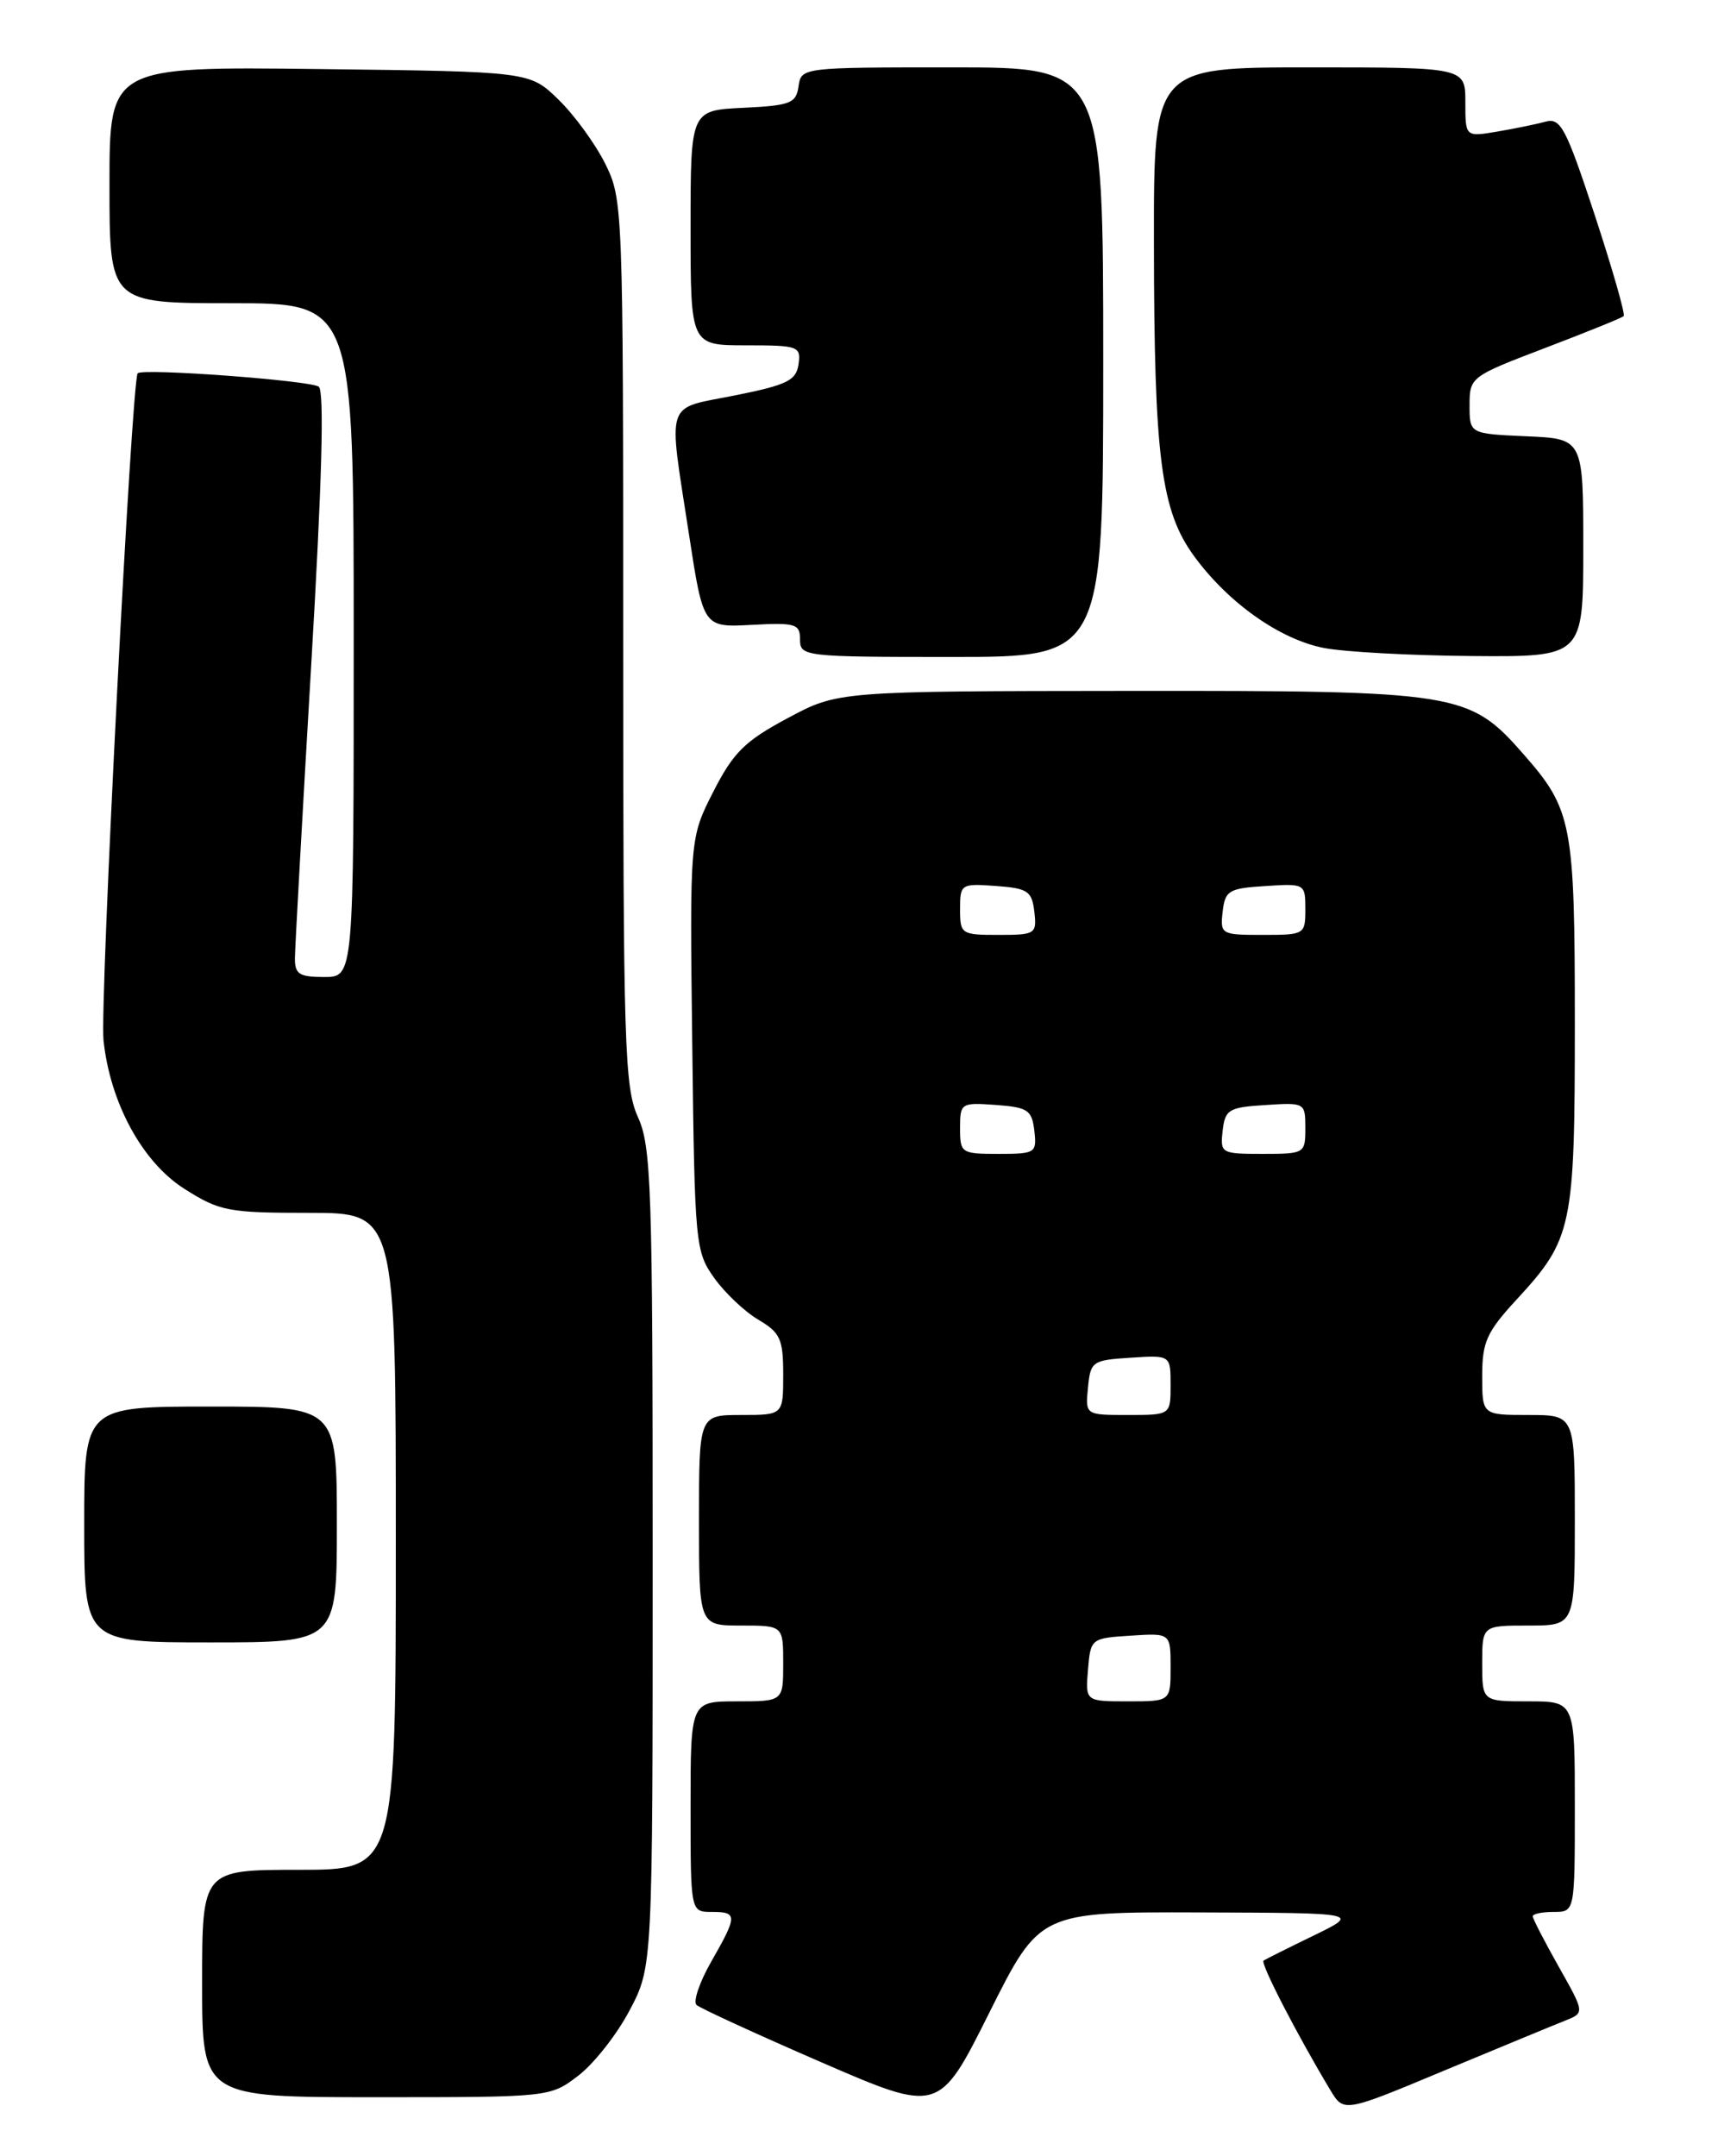 <?xml version="1.0" encoding="UTF-8" standalone="no"?>
<!DOCTYPE svg PUBLIC "-//W3C//DTD SVG 1.1//EN" "http://www.w3.org/Graphics/SVG/1.1/DTD/svg11.dtd" >
<svg xmlns="http://www.w3.org/2000/svg" xmlns:xlink="http://www.w3.org/1999/xlink" version="1.1" viewBox="0 0 204 256">
 <g >
 <path fill="currentColor"
d=" M 142.48 227.06 C 161.50 227.12 161.50 227.12 156.00 229.80 C 152.97 231.27 150.29 232.61 150.04 232.78 C 149.62 233.06 154.02 241.59 157.97 248.16 C 159.57 250.82 159.57 250.82 171.53 245.82 C 178.12 243.08 184.55 240.42 185.84 239.91 C 188.18 238.98 188.18 238.98 185.09 233.51 C 183.39 230.49 182.00 227.80 182.00 227.52 C 182.00 227.23 183.12 227.00 184.50 227.00 C 187.00 227.00 187.00 227.00 187.00 214.50 C 187.00 202.00 187.00 202.00 181.50 202.00 C 176.00 202.00 176.00 202.00 176.00 197.50 C 176.00 193.00 176.00 193.00 181.50 193.00 C 187.00 193.00 187.00 193.00 187.00 180.50 C 187.00 168.00 187.00 168.00 181.50 168.00 C 176.00 168.00 176.00 168.00 176.00 163.36 C 176.00 159.33 176.53 158.15 180.08 154.30 C 186.72 147.10 187.00 145.76 187.00 121.50 C 187.00 97.78 186.69 96.13 180.91 89.55 C 174.44 82.18 173.29 82.00 134.17 82.03 C 99.50 82.06 99.50 82.06 93.50 85.28 C 88.42 88.00 87.07 89.35 84.70 94.00 C 81.90 99.50 81.90 99.50 82.20 124.00 C 82.49 147.72 82.57 148.60 84.80 151.72 C 86.06 153.49 88.42 155.73 90.05 156.69 C 92.66 158.23 93.00 158.98 93.00 163.22 C 93.00 168.00 93.00 168.00 88.00 168.00 C 83.00 168.00 83.00 168.00 83.00 180.50 C 83.00 193.00 83.00 193.00 88.00 193.00 C 93.00 193.00 93.00 193.00 93.00 197.50 C 93.00 202.00 93.00 202.00 87.50 202.00 C 82.00 202.00 82.00 202.00 82.00 214.50 C 82.00 227.00 82.00 227.00 84.50 227.00 C 87.59 227.00 87.59 227.42 84.45 232.91 C 83.06 235.34 82.28 237.65 82.71 238.05 C 83.15 238.44 89.80 241.50 97.50 244.84 C 111.50 250.91 111.50 250.91 117.48 238.95 C 123.46 227.00 123.46 227.00 142.48 227.06 Z  M 68.67 246.44 C 70.52 245.03 73.26 241.54 74.76 238.69 C 77.50 233.50 77.50 233.50 77.50 185.00 C 77.50 140.95 77.34 136.14 75.75 132.63 C 74.15 129.10 74.00 124.11 74.00 76.24 C 74.00 24.47 73.97 23.66 71.85 19.41 C 70.66 17.03 68.16 13.61 66.29 11.80 C 62.89 8.50 62.89 8.50 37.95 8.20 C 13.00 7.90 13.00 7.90 13.00 21.95 C 13.00 36.00 13.00 36.00 27.50 36.00 C 42.00 36.00 42.00 36.00 42.00 76.00 C 42.00 116.00 42.00 116.00 38.50 116.00 C 35.53 116.00 35.00 115.66 35.02 113.75 C 35.03 112.51 35.90 96.88 36.95 79.02 C 38.24 57.17 38.53 46.33 37.84 45.90 C 36.63 45.16 16.96 43.70 16.35 44.32 C 15.64 45.02 11.84 119.20 12.29 123.50 C 13.07 130.93 16.90 137.98 21.88 141.14 C 26.09 143.81 27.07 144.00 36.70 144.00 C 47.00 144.00 47.00 144.00 47.00 183.00 C 47.00 222.00 47.00 222.00 35.50 222.00 C 24.00 222.00 24.00 222.00 24.00 235.50 C 24.00 249.00 24.00 249.00 44.66 249.00 C 65.28 249.00 65.32 249.00 68.67 246.44 Z  M 40.00 181.00 C 40.00 167.00 40.00 167.00 25.00 167.00 C 10.00 167.00 10.00 167.00 10.00 181.00 C 10.00 195.00 10.00 195.00 25.00 195.00 C 40.00 195.00 40.00 195.00 40.00 181.00 Z  M 131.00 43.00 C 131.00 8.00 131.00 8.00 113.07 8.00 C 95.24 8.00 95.14 8.01 94.82 10.25 C 94.53 12.27 93.86 12.53 88.25 12.80 C 82.00 13.10 82.00 13.10 82.00 27.05 C 82.00 41.00 82.00 41.00 88.57 41.00 C 94.81 41.00 95.12 41.11 94.82 43.25 C 94.54 45.18 93.48 45.70 87.25 46.95 C 78.85 48.63 79.32 47.20 81.82 63.50 C 83.51 74.50 83.51 74.50 89.26 74.19 C 94.49 73.91 95.00 74.07 95.00 75.94 C 95.00 77.94 95.50 78.00 113.00 78.00 C 131.00 78.00 131.00 78.00 131.00 43.00 Z  M 188.00 65.05 C 188.00 52.09 188.00 52.09 181.25 51.80 C 174.50 51.50 174.50 51.50 174.50 48.12 C 174.50 44.78 174.62 44.69 183.46 41.32 C 188.39 39.44 192.60 37.74 192.80 37.53 C 193.01 37.32 191.46 31.92 189.36 25.52 C 185.94 15.15 185.31 13.95 183.51 14.45 C 182.41 14.75 179.81 15.28 177.75 15.63 C 174.00 16.26 174.00 16.26 174.00 12.13 C 174.00 8.00 174.00 8.00 155.50 8.00 C 137.00 8.00 137.00 8.00 137.02 28.75 C 137.04 54.43 137.85 60.67 141.84 66.10 C 145.89 71.61 151.98 75.91 157.19 76.93 C 159.56 77.40 167.46 77.83 174.75 77.89 C 188.00 78.00 188.00 78.00 188.00 65.05 Z  M 129.19 198.25 C 129.50 194.54 129.55 194.50 134.25 194.20 C 139.00 193.89 139.00 193.89 139.00 197.95 C 139.00 202.00 139.00 202.00 133.94 202.00 C 128.88 202.00 128.88 202.00 129.19 198.25 Z  M 129.19 164.75 C 129.49 161.63 129.70 161.49 134.25 161.20 C 139.00 160.89 139.00 160.89 139.00 164.45 C 139.00 168.00 139.00 168.00 133.94 168.00 C 128.87 168.00 128.87 168.00 129.19 164.75 Z  M 114.00 133.94 C 114.00 130.96 114.11 130.89 118.25 131.19 C 122.05 131.47 122.53 131.79 122.82 134.25 C 123.12 136.89 122.96 137.00 118.57 137.00 C 114.14 137.00 114.00 136.91 114.00 133.94 Z  M 145.18 134.25 C 145.47 131.73 145.90 131.47 150.25 131.20 C 154.95 130.89 155.00 130.92 155.00 133.95 C 155.00 136.95 154.92 137.00 149.93 137.00 C 145.00 137.00 144.88 136.93 145.18 134.25 Z  M 114.00 107.94 C 114.00 104.96 114.11 104.89 118.25 105.19 C 122.05 105.47 122.53 105.79 122.82 108.25 C 123.12 110.89 122.96 111.00 118.57 111.00 C 114.14 111.00 114.00 110.91 114.00 107.94 Z  M 145.18 108.25 C 145.47 105.73 145.90 105.47 150.25 105.20 C 154.95 104.89 155.00 104.92 155.00 107.95 C 155.00 110.95 154.92 111.00 149.93 111.00 C 145.00 111.00 144.88 110.93 145.18 108.25 Z "/>
</g>
</svg>